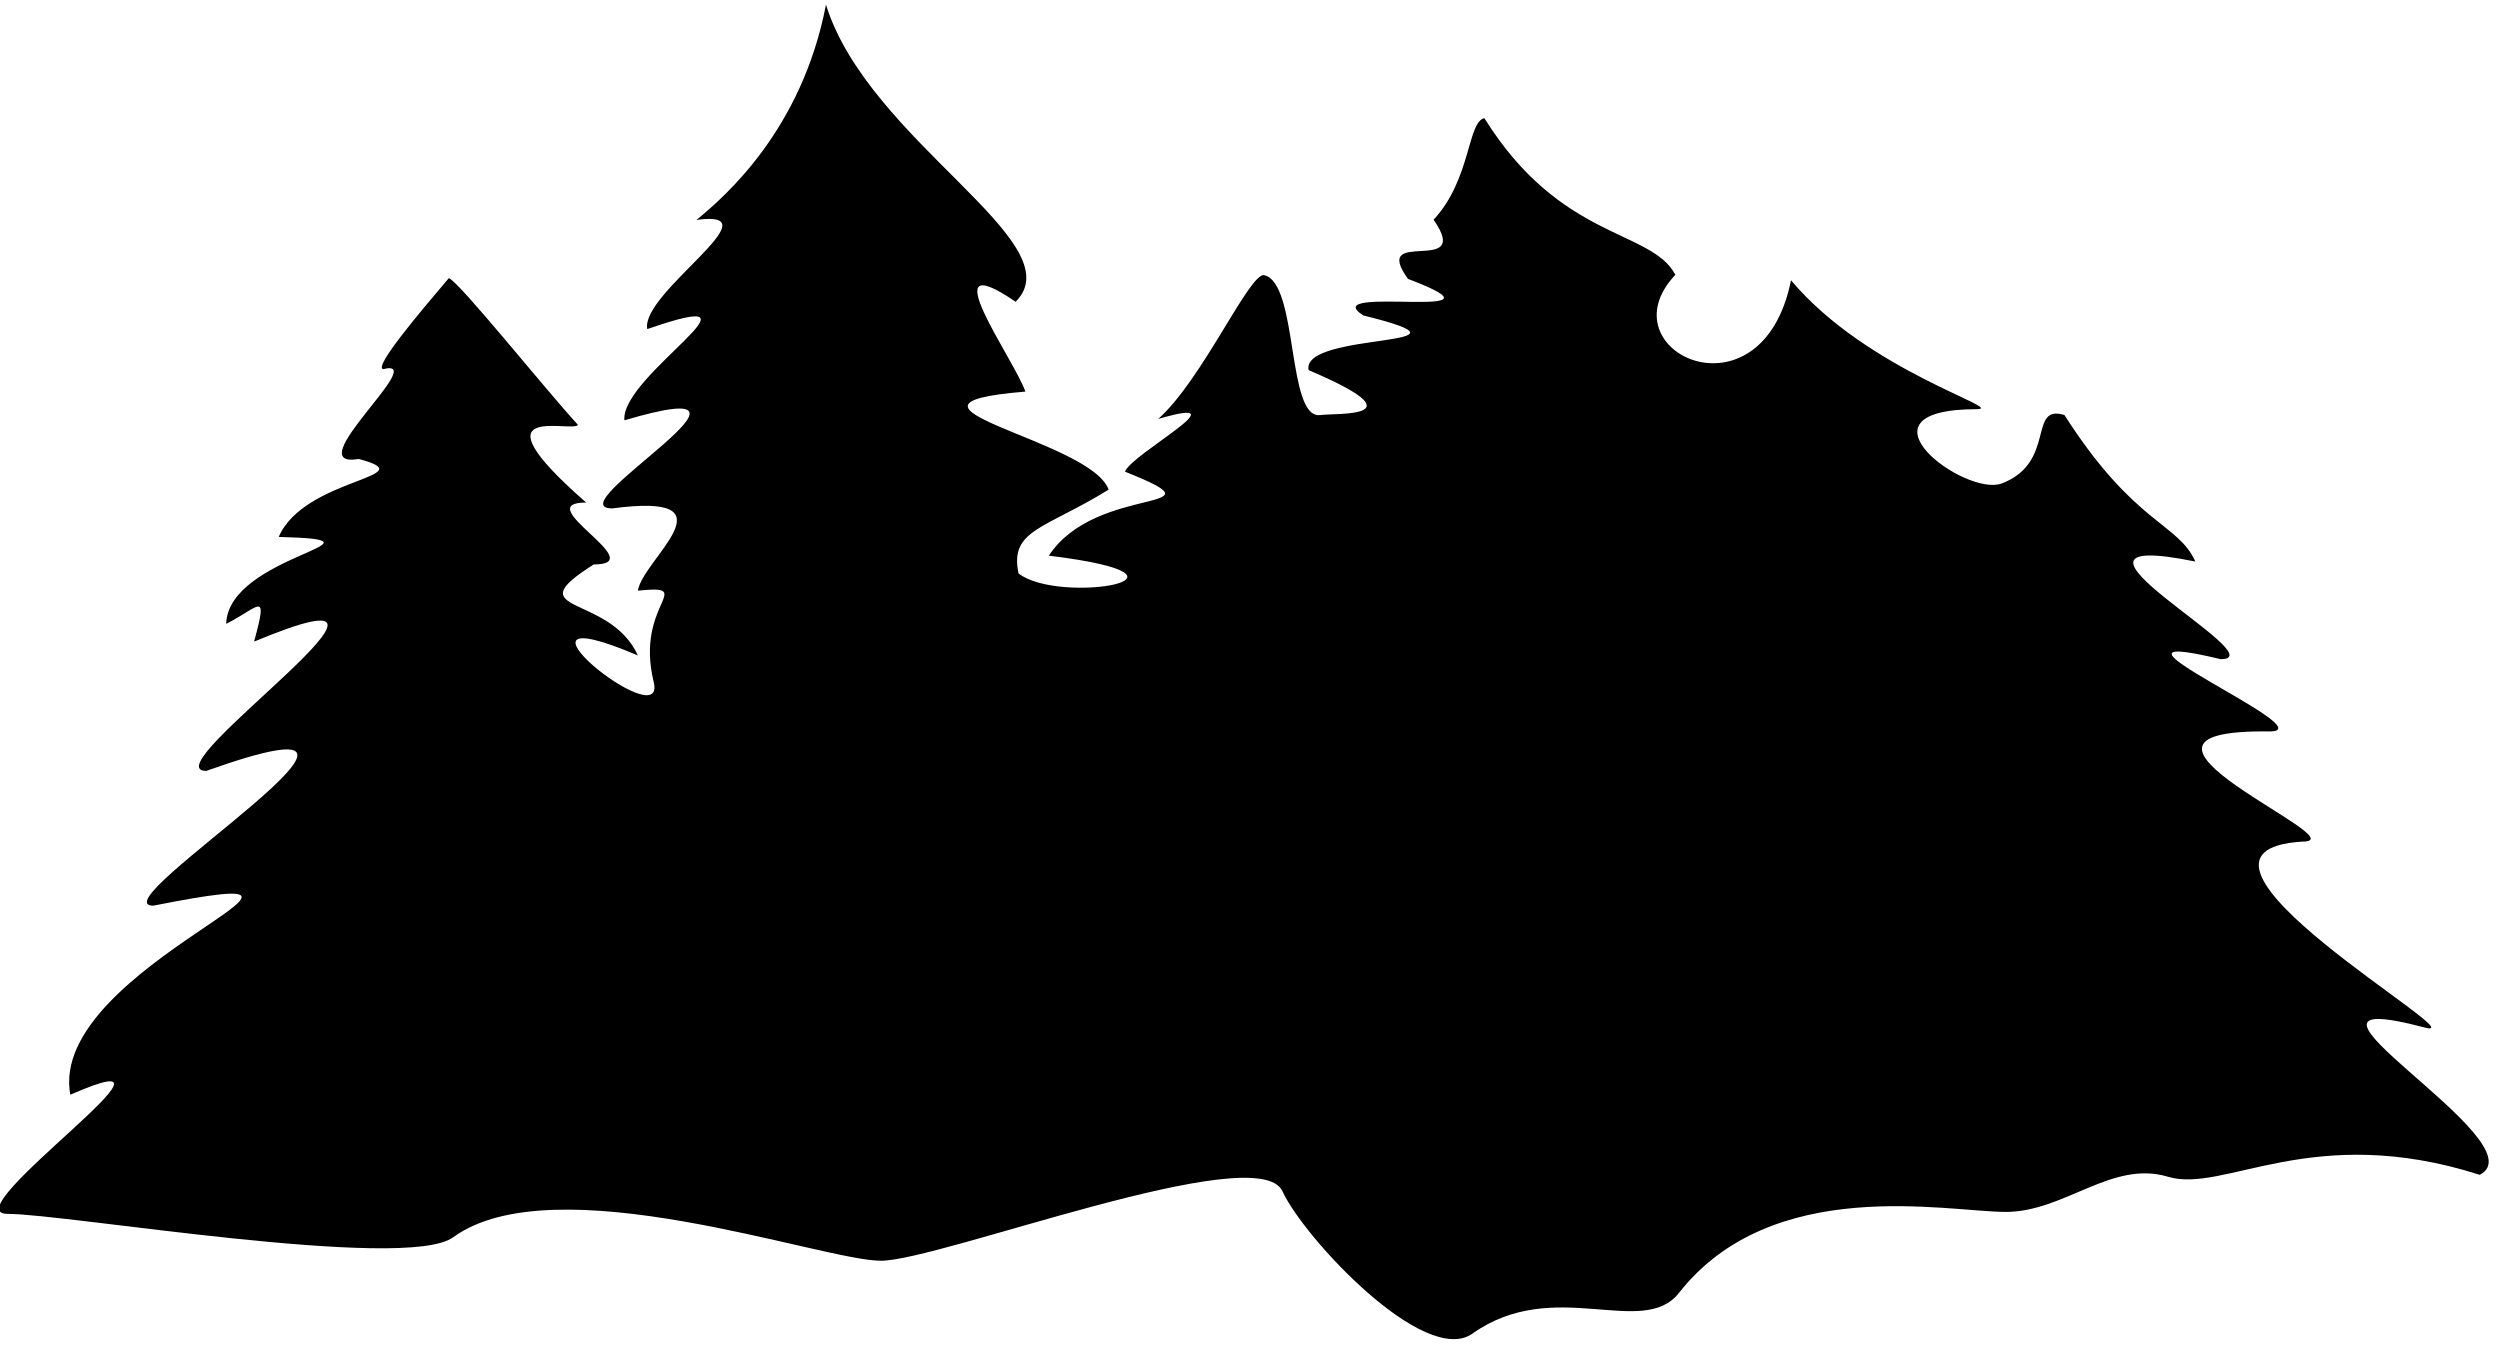 <svg version="1.2" xmlns="http://www.w3.org/2000/svg" viewBox="0 0 1280 689" width="640" height="345">
    <path  d="m295.9 217c-2.2 4.5-56.2-13.1 4.2 39.8-30 0 33.9 31.7 3.9 31.7-40.5 25.6 8 14.6 22.6 46.6-79.4-33.8 15.2 42.7 8.1 13.6-9.9-40.5 22.7-49.8-8.1-46.8 2.5-16.2 51.1-50.6-13.1-42.1-30 0 97.2-72 6.2-45.1-2.3-22.8 80.5-70.6 11.7-46.7-3.6-18.6 66.9-61.6 25.2-55.9 14.9-12.2 54-46.3 66.3-110.2 21.8 70.2 127.6 121.8 97.1 152.1-44.2-30.2-0.7 29.5 5 46-82.7 6.8 33.8 24.7 42.6 50.2-32.7 20.2-50.9 20.5-46.1 42.9 20.8 16.3 104.6 1.8 15.5-9.1 24.6-37.4 93.6-21.2 39-43 3.2-9.1 61.7-40 17-27 22.6-20 46.9-75.3 54.3-73.6 17.6 4.1 11.4 74 28.7 71.6 8-1.1 52.6 1.9-6-23-4-20.1 96.5-11.1 28-28-25.2-16.3 82.9 4 22.9-18.7-19.7-27.2 33.6-0.8 13.1-30.3 19.2-20.7 17.3-50.1 26-52 39.1 62.8 85.4 56.8 97.8 80.2-37 39 44.2 77.3 59.2 2.8 39.2 46.7 110.8 66 95 66-66.5 0.1-5.6 45.2 13 38 28-10.8 13.1-40.8 32-35 35.8 56.1 58.3 55.3 67 75-90-18.2 43 50 13 50-78.5-18.9 55 37 25 37-98.2-1.3 46.9 56.4 16.9 56.4-82.5 4.9 91.6 102.8 62.6 95.2-91.5-24.2 60.5 58.9 28.1 75.4-85.7-27.4-130.9 9.7-159.6 1-28.7-8.7-53 18-83 18-30 0-119.6-19.4-167.4 41.5-18.6 23.6-64-8.8-105.7 20.8-24.5 17.3-86.4-49.1-97.3-72.9-12.6-27.3-175.6 35.6-205.6 35.6-30 0-167.2-49.8-219-12-24.2 17.7-198.1-12-228.1-12-30 0 106.2-93.5 32.1-61-12.3-66.1 169.4-121.9 42.5-96.8-30 0 157.5-115.4 27.1-69-30 0 132.7-111.3 24.5-66.2 7.4-27.2 2.7-17.6-14.3-9.1 1.1-35.5 91-42.8 26.9-44.5 13.2-30.5 75.9-30.6 41-39.9-32.1 5.4 37.1-52.3 12.5-46-5.1-0.9 18.3-28.6 33.6-46.6 5.4 1.9 48.8 56.3 66.1 75.1zm-63.9-74"/>
</svg>